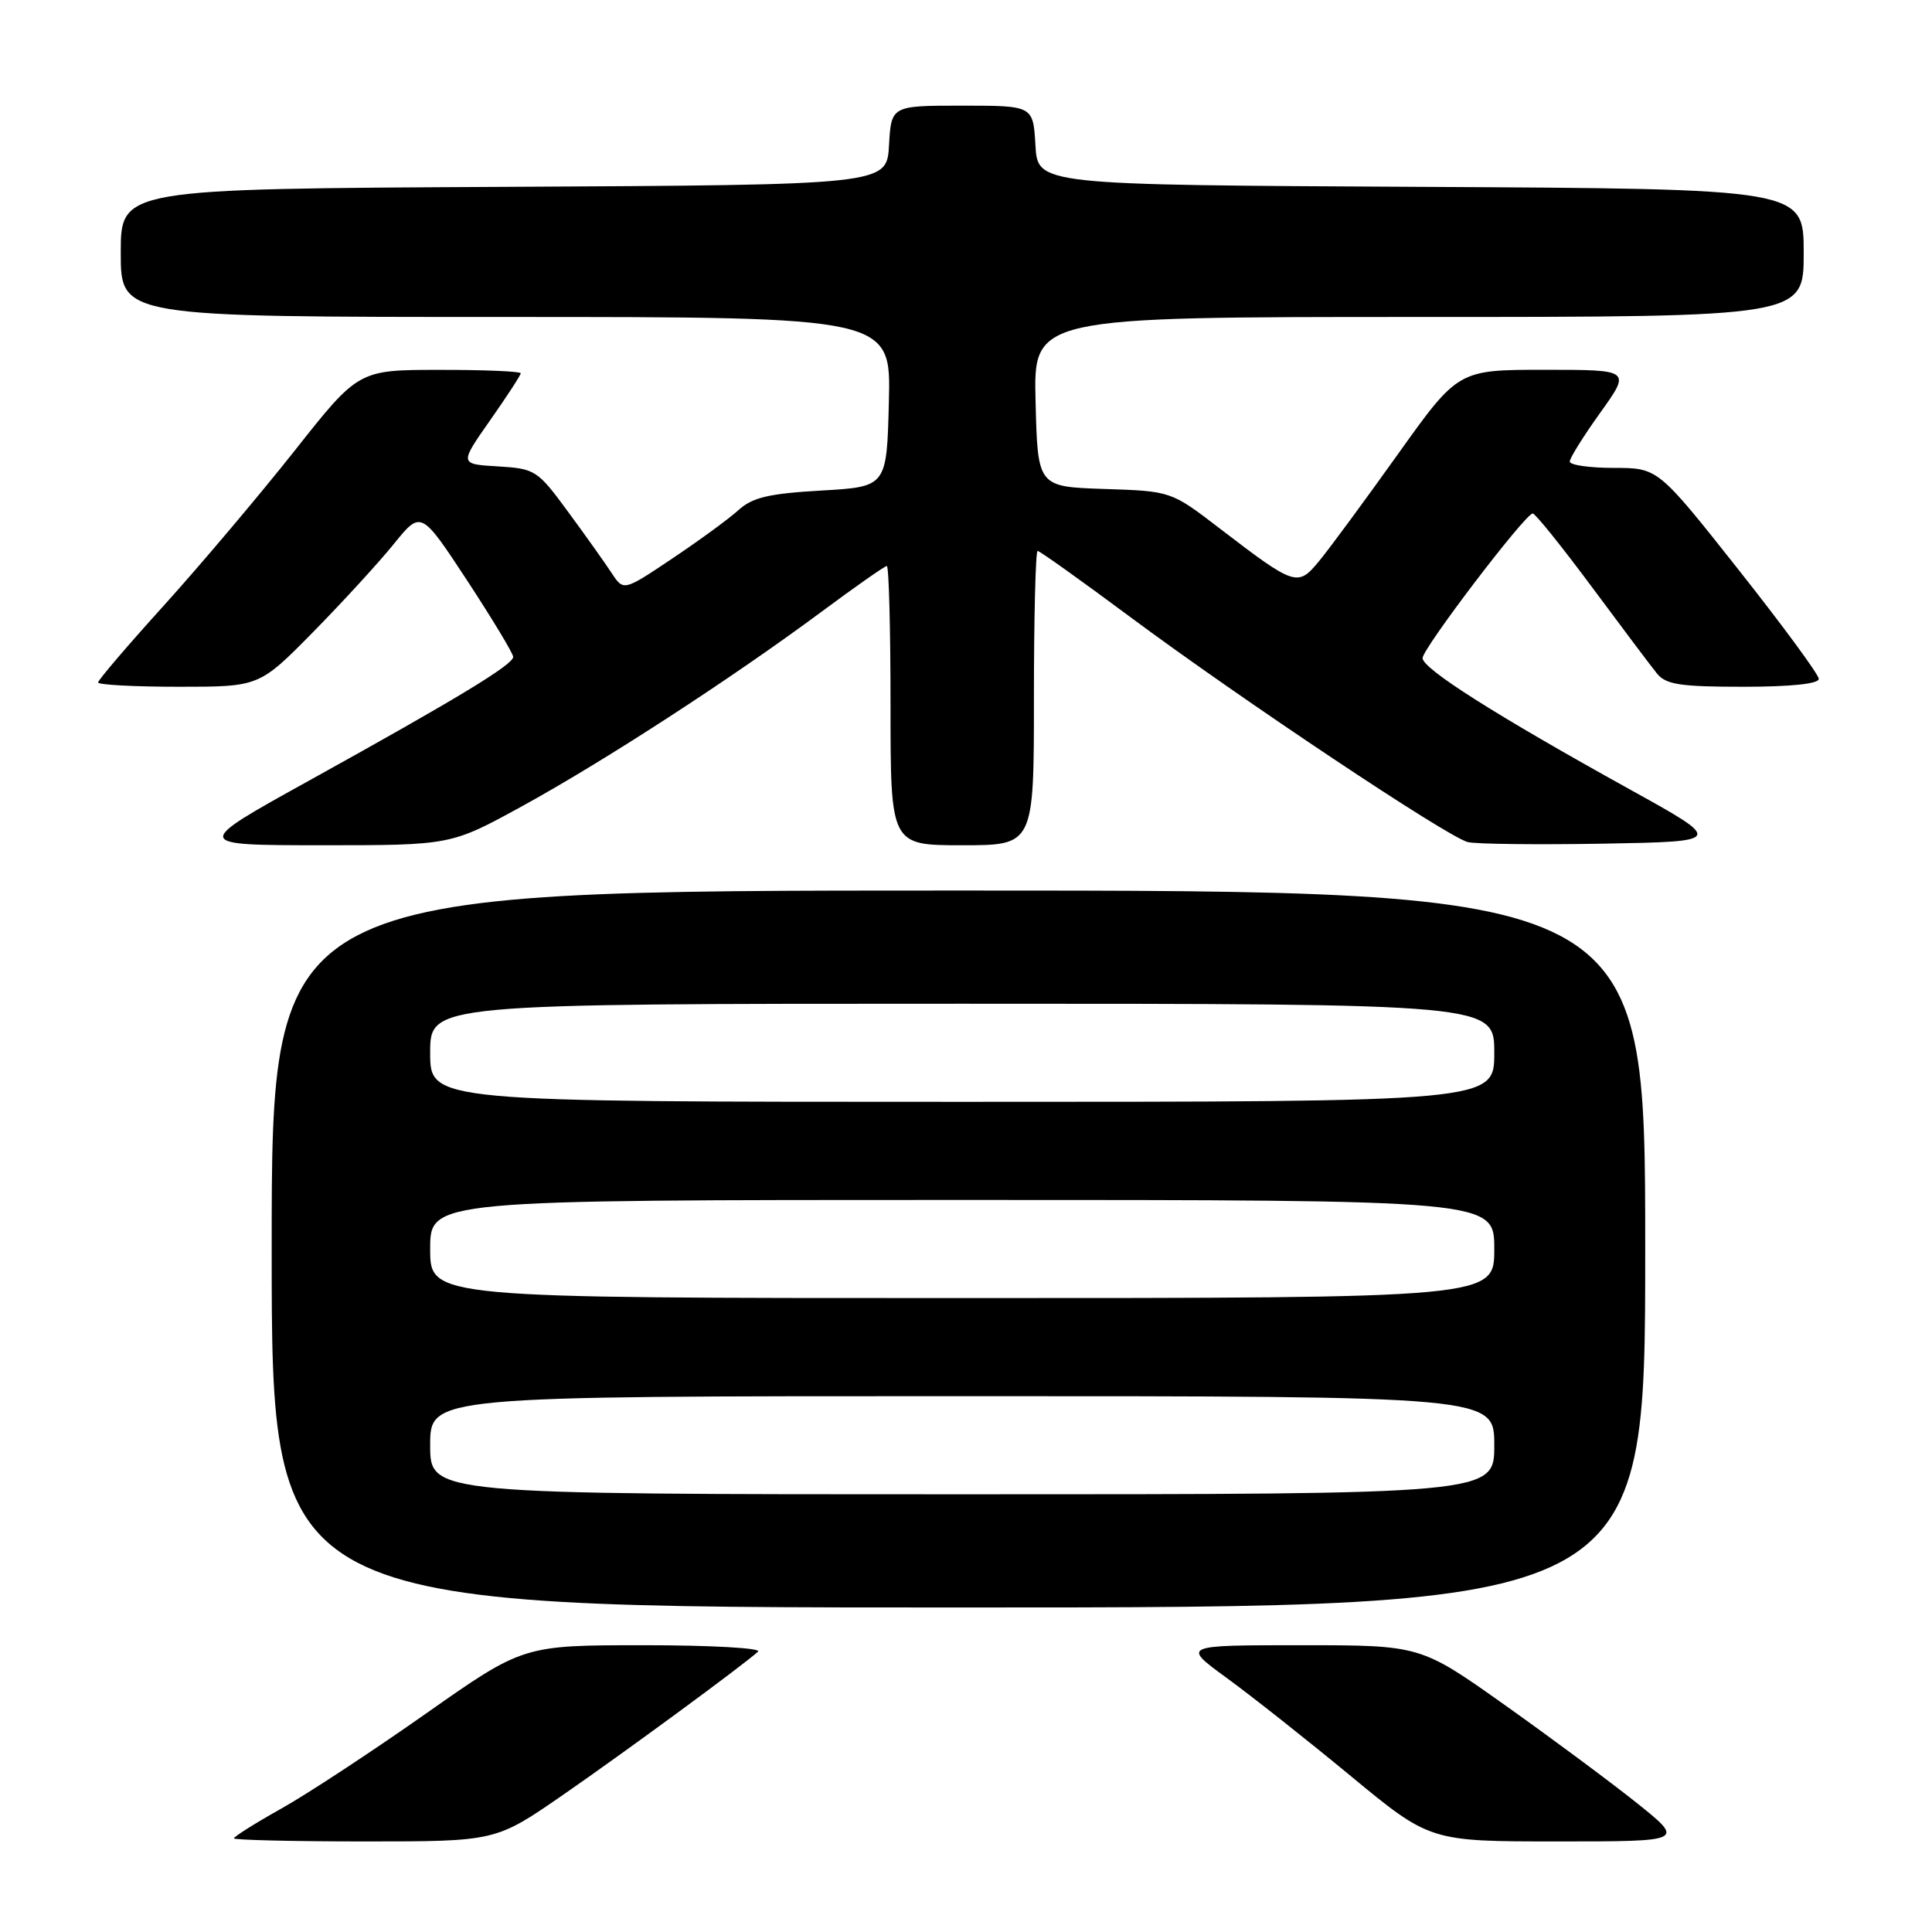 <?xml version="1.0" encoding="UTF-8" standalone="no"?>
<!DOCTYPE svg PUBLIC "-//W3C//DTD SVG 1.1//EN" "http://www.w3.org/Graphics/SVG/1.1/DTD/svg11.dtd" >
<svg xmlns="http://www.w3.org/2000/svg" xmlns:xlink="http://www.w3.org/1999/xlink" version="1.1" viewBox="0 0 256 256">
 <g >
 <path fill="currentColor"
d=" M 74.59 237.84 C 82.79 232.17 98.20 220.85 100.45 218.85 C 100.97 218.38 94.20 218.00 85.36 218.00 C 69.32 218.00 69.32 218.00 56.41 227.08 C 49.31 232.07 40.69 237.74 37.25 239.66 C 33.81 241.59 31.00 243.36 31.00 243.59 C 31.00 243.81 38.80 244.00 48.34 244.00 C 65.68 244.00 65.68 244.00 74.59 237.84 Z  M 216.88 238.90 C 213.37 236.10 205.49 230.25 199.36 225.90 C 188.22 218.00 188.22 218.00 172.41 218.00 C 156.60 218.00 156.60 218.00 162.55 222.34 C 165.82 224.72 173.22 230.57 178.99 235.34 C 189.48 244.00 189.48 244.00 206.37 244.00 C 223.25 244.00 223.25 244.00 216.88 238.90 Z  M 218.00 165.50 C 218.00 118.00 218.00 118.00 127.00 118.00 C 36.00 118.00 36.00 118.00 36.00 165.50 C 36.00 213.00 36.00 213.00 127.00 213.00 C 218.00 213.00 218.00 213.00 218.00 165.50 Z  M 69.12 106.86 C 79.99 100.90 96.92 89.91 108.76 81.13 C 113.30 77.76 117.23 75.00 117.51 75.00 C 117.78 75.00 118.00 83.33 118.00 93.50 C 118.00 112.00 118.00 112.00 127.50 112.00 C 137.00 112.00 137.00 112.00 137.00 92.50 C 137.00 81.78 137.22 73.00 137.49 73.00 C 137.76 73.00 143.24 76.91 149.66 81.68 C 164.30 92.57 191.82 110.92 194.49 111.58 C 195.60 111.85 203.68 111.94 212.46 111.79 C 228.42 111.50 228.42 111.50 215.96 104.60 C 198.24 94.79 188.50 88.62 188.50 87.20 C 188.50 85.93 202.06 68.11 203.09 68.04 C 203.42 68.02 206.93 72.39 210.91 77.75 C 214.89 83.11 218.78 88.29 219.56 89.25 C 220.74 90.71 222.66 91.00 230.99 91.00 C 237.24 91.00 241.00 90.61 241.00 89.96 C 241.00 89.39 236.20 82.87 230.34 75.46 C 219.69 62.00 219.69 62.00 213.84 62.00 C 210.63 62.00 208.00 61.62 208.00 61.16 C 208.00 60.70 209.82 57.78 212.06 54.66 C 216.11 49.00 216.11 49.00 204.66 49.00 C 193.21 49.00 193.21 49.00 185.18 60.25 C 180.76 66.44 176.08 72.80 174.76 74.38 C 171.95 77.78 171.60 77.67 161.63 70.03 C 155.18 65.08 155.18 65.08 146.34 64.79 C 137.50 64.50 137.50 64.50 137.22 53.25 C 136.93 42.00 136.93 42.00 187.97 42.00 C 239.00 42.00 239.00 42.00 239.00 33.51 C 239.00 25.02 239.00 25.02 188.25 24.76 C 137.50 24.50 137.50 24.50 137.20 19.25 C 136.90 14.00 136.90 14.00 127.50 14.00 C 118.10 14.00 118.10 14.00 117.80 19.25 C 117.50 24.50 117.50 24.50 66.75 24.76 C 16.00 25.02 16.00 25.02 16.00 33.51 C 16.00 42.00 16.00 42.00 67.03 42.00 C 118.07 42.00 118.07 42.00 117.78 53.25 C 117.50 64.50 117.50 64.50 108.83 65.00 C 101.86 65.40 99.69 65.91 97.83 67.61 C 96.55 68.77 92.60 71.65 89.06 74.02 C 82.63 78.33 82.63 78.33 81.06 75.95 C 80.20 74.64 77.61 70.99 75.29 67.84 C 71.22 62.29 70.92 62.10 65.98 61.80 C 60.87 61.50 60.87 61.50 64.93 55.71 C 67.17 52.52 69.00 49.71 69.00 49.46 C 69.00 49.21 64.16 49.00 58.25 49.01 C 47.50 49.01 47.50 49.01 39.01 59.76 C 34.33 65.67 26.57 74.85 21.76 80.18 C 16.94 85.50 13.00 90.11 13.00 90.43 C 13.00 90.74 17.80 91.00 23.68 91.00 C 34.35 91.00 34.35 91.00 41.49 83.75 C 45.41 79.76 50.23 74.50 52.20 72.06 C 55.79 67.63 55.79 67.63 61.90 76.92 C 65.25 82.04 68.00 86.59 68.00 87.04 C 68.00 88.07 60.61 92.55 41.00 103.41 C 25.50 111.99 25.50 111.99 42.62 112.00 C 59.74 112.00 59.74 112.00 69.12 106.86 Z  M 57.00 191.50 C 57.00 185.00 57.00 185.00 127.50 185.00 C 198.00 185.00 198.00 185.00 198.00 191.50 C 198.00 198.00 198.00 198.00 127.50 198.00 C 57.00 198.00 57.00 198.00 57.00 191.50 Z  M 57.00 165.50 C 57.00 159.00 57.00 159.00 127.50 159.00 C 198.00 159.00 198.00 159.00 198.00 165.50 C 198.00 172.00 198.00 172.00 127.50 172.00 C 57.00 172.00 57.00 172.00 57.00 165.50 Z  M 57.00 139.50 C 57.00 133.00 57.00 133.00 127.50 133.00 C 198.00 133.00 198.00 133.00 198.00 139.50 C 198.00 146.00 198.00 146.00 127.50 146.00 C 57.00 146.00 57.00 146.00 57.00 139.50 Z "/>
</g>
</svg>